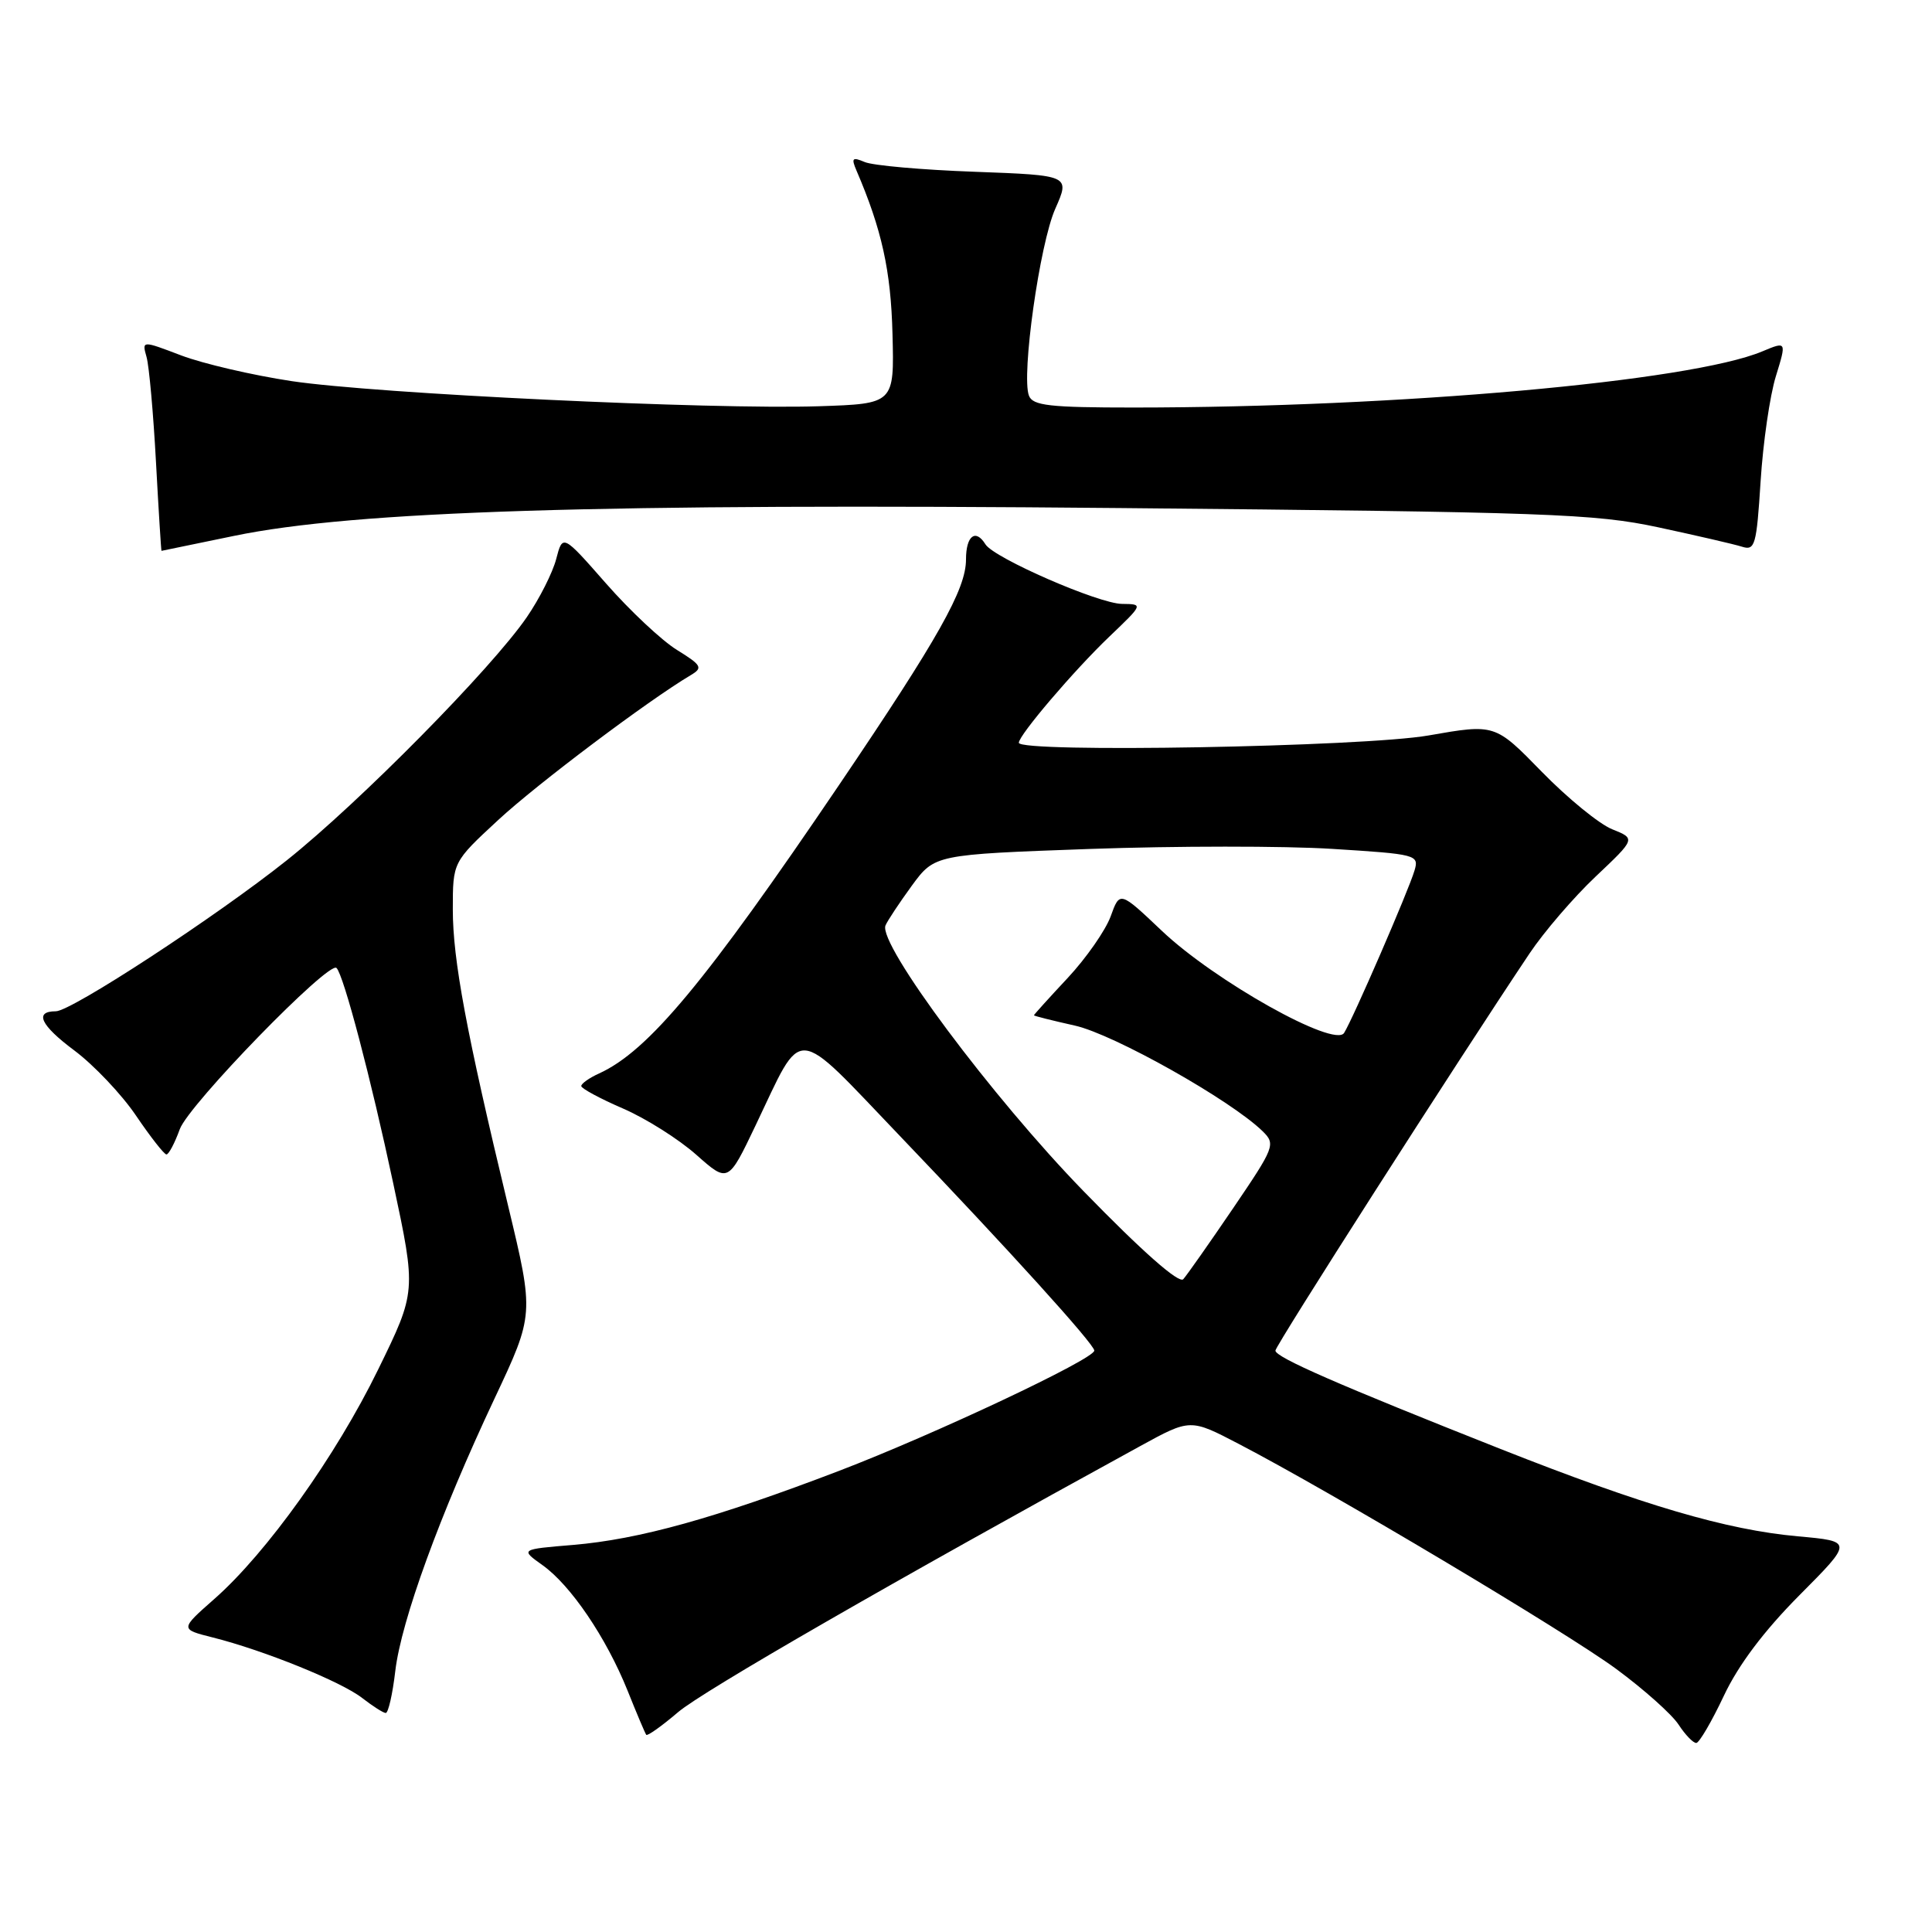<?xml version="1.0" encoding="UTF-8" standalone="no"?>
<!DOCTYPE svg PUBLIC "-//W3C//DTD SVG 1.1//EN" "http://www.w3.org/Graphics/SVG/1.1/DTD/svg11.dtd" >
<svg xmlns="http://www.w3.org/2000/svg" xmlns:xlink="http://www.w3.org/1999/xlink" version="1.1" viewBox="0 0 256 256">
 <g >
 <path fill="currentColor"
d=" M 228.42 224.70 C 230.35 220.60 233.75 216.09 238.44 211.37 C 245.54 204.23 245.54 204.23 238.22 203.57 C 228.75 202.71 217.82 199.50 198.84 192.00 C 177.34 183.49 169.00 179.85 169.00 178.96 C 169.00 178.30 192.95 140.86 202.67 126.34 C 204.57 123.50 208.51 118.91 211.43 116.15 C 216.74 111.13 216.74 111.13 213.62 109.88 C 211.90 109.19 207.71 105.76 204.30 102.27 C 198.10 95.91 198.10 95.91 189.30 97.45 C 180.63 98.97 135.00 99.78 135.00 98.42 C 135.00 97.41 142.31 88.83 147.00 84.35 C 151.50 80.05 151.50 80.05 148.68 80.02 C 145.60 80.00 131.70 73.94 130.58 72.13 C 129.27 70.01 128.00 70.99 128.00 74.13 C 128.00 78.07 124.38 84.51 111.19 104.00 C 93.52 130.10 85.90 139.27 79.38 142.24 C 78.07 142.83 77.01 143.59 77.02 143.91 C 77.03 144.23 79.51 145.57 82.54 146.88 C 85.57 148.19 89.94 150.95 92.26 153.01 C 96.48 156.75 96.48 156.75 100.12 149.12 C 106.53 135.71 104.96 135.60 119.24 150.52 C 133.64 165.57 145.00 178.11 145.00 178.96 C 145.00 180.08 123.87 190.04 111.17 194.90 C 94.77 201.17 84.70 203.97 75.94 204.71 C 68.94 205.29 68.94 205.29 71.87 207.38 C 75.61 210.03 80.32 216.97 83.15 224.00 C 84.36 227.03 85.48 229.67 85.63 229.87 C 85.78 230.07 87.68 228.72 89.85 226.87 C 93.12 224.08 118.51 209.46 151.11 191.60 C 157.72 187.98 157.72 187.98 164.11 191.31 C 176.38 197.69 207.55 216.28 214.15 221.14 C 217.80 223.83 221.53 227.15 222.42 228.52 C 223.31 229.88 224.37 230.98 224.77 230.95 C 225.17 230.92 226.81 228.11 228.42 224.70 Z  M 52.38 221.40 C 53.17 214.74 58.28 200.71 65.52 185.33 C 70.78 174.16 70.78 174.16 67.34 159.83 C 61.78 136.73 60.00 127.18 60.00 120.50 C 60.00 114.22 60.00 114.22 66.02 108.65 C 71.17 103.88 85.84 92.84 91.56 89.44 C 93.16 88.49 92.97 88.14 89.70 86.12 C 87.70 84.89 83.47 80.92 80.31 77.32 C 74.56 70.77 74.56 70.77 73.70 74.07 C 73.23 75.88 71.47 79.36 69.79 81.80 C 65.09 88.63 47.63 106.32 38.02 113.98 C 28.66 121.44 9.45 134.00 7.40 134.00 C 4.50 134.00 5.37 135.85 9.82 139.17 C 12.42 141.11 16.11 145.00 18.02 147.82 C 19.93 150.64 21.75 152.96 22.05 152.97 C 22.35 152.99 23.15 151.48 23.82 149.63 C 24.99 146.38 43.59 127.26 44.59 128.26 C 45.54 129.21 49.14 142.87 52.11 156.82 C 55.16 171.13 55.16 171.13 50.11 181.46 C 44.52 192.91 35.34 205.77 28.39 211.88 C 23.85 215.88 23.85 215.88 28.18 216.97 C 34.93 218.66 45.25 222.84 48.00 225.00 C 49.38 226.07 50.78 226.97 51.11 226.98 C 51.45 226.99 52.02 224.48 52.38 221.40 Z  M 31.00 71.01 C 46.96 67.70 79.51 66.68 148.50 67.32 C 205.12 67.85 211.30 68.07 219.72 69.87 C 224.79 70.96 229.78 72.11 230.82 72.44 C 232.55 72.99 232.75 72.27 233.29 63.77 C 233.61 58.67 234.52 52.41 235.31 49.86 C 236.74 45.21 236.74 45.21 233.49 46.57 C 223.98 50.54 185.31 53.99 150.22 54.00 C 139.08 54.00 136.84 53.75 136.34 52.43 C 135.31 49.75 137.76 32.32 139.83 27.66 C 141.79 23.23 141.79 23.23 129.14 22.76 C 122.19 22.51 115.63 21.93 114.58 21.47 C 112.94 20.78 112.78 20.94 113.48 22.58 C 116.84 30.40 118.05 35.85 118.26 44.25 C 118.50 53.50 118.50 53.50 108.50 53.83 C 94.29 54.29 49.78 52.17 38.64 50.50 C 33.47 49.72 26.90 48.19 24.02 47.10 C 18.80 45.11 18.80 45.11 19.42 47.31 C 19.76 48.51 20.32 54.79 20.67 61.25 C 21.02 67.71 21.35 72.99 21.40 72.99 C 21.46 72.98 25.77 72.09 31.00 71.01 Z  M 143.60 157.86 C 131.47 145.40 116.34 125.10 117.33 122.63 C 117.59 122.01 119.16 119.64 120.82 117.36 C 123.85 113.23 123.85 113.23 144.40 112.49 C 155.71 112.09 170.16 112.08 176.51 112.48 C 187.72 113.18 188.05 113.27 187.43 115.35 C 186.64 118.03 179.27 135.01 178.10 136.87 C 176.83 138.88 160.96 129.99 153.94 123.33 C 148.38 118.06 148.38 118.06 147.17 121.42 C 146.50 123.26 143.94 126.94 141.48 129.58 C 139.01 132.22 137.00 134.45 137.00 134.53 C 137.00 134.62 139.45 135.23 142.44 135.90 C 147.61 137.06 163.10 145.78 167.31 149.90 C 169.05 151.61 168.90 151.99 163.40 160.09 C 160.26 164.71 157.28 168.95 156.79 169.50 C 156.23 170.13 151.36 165.84 143.60 157.86 Z "/>
</g>
</svg>